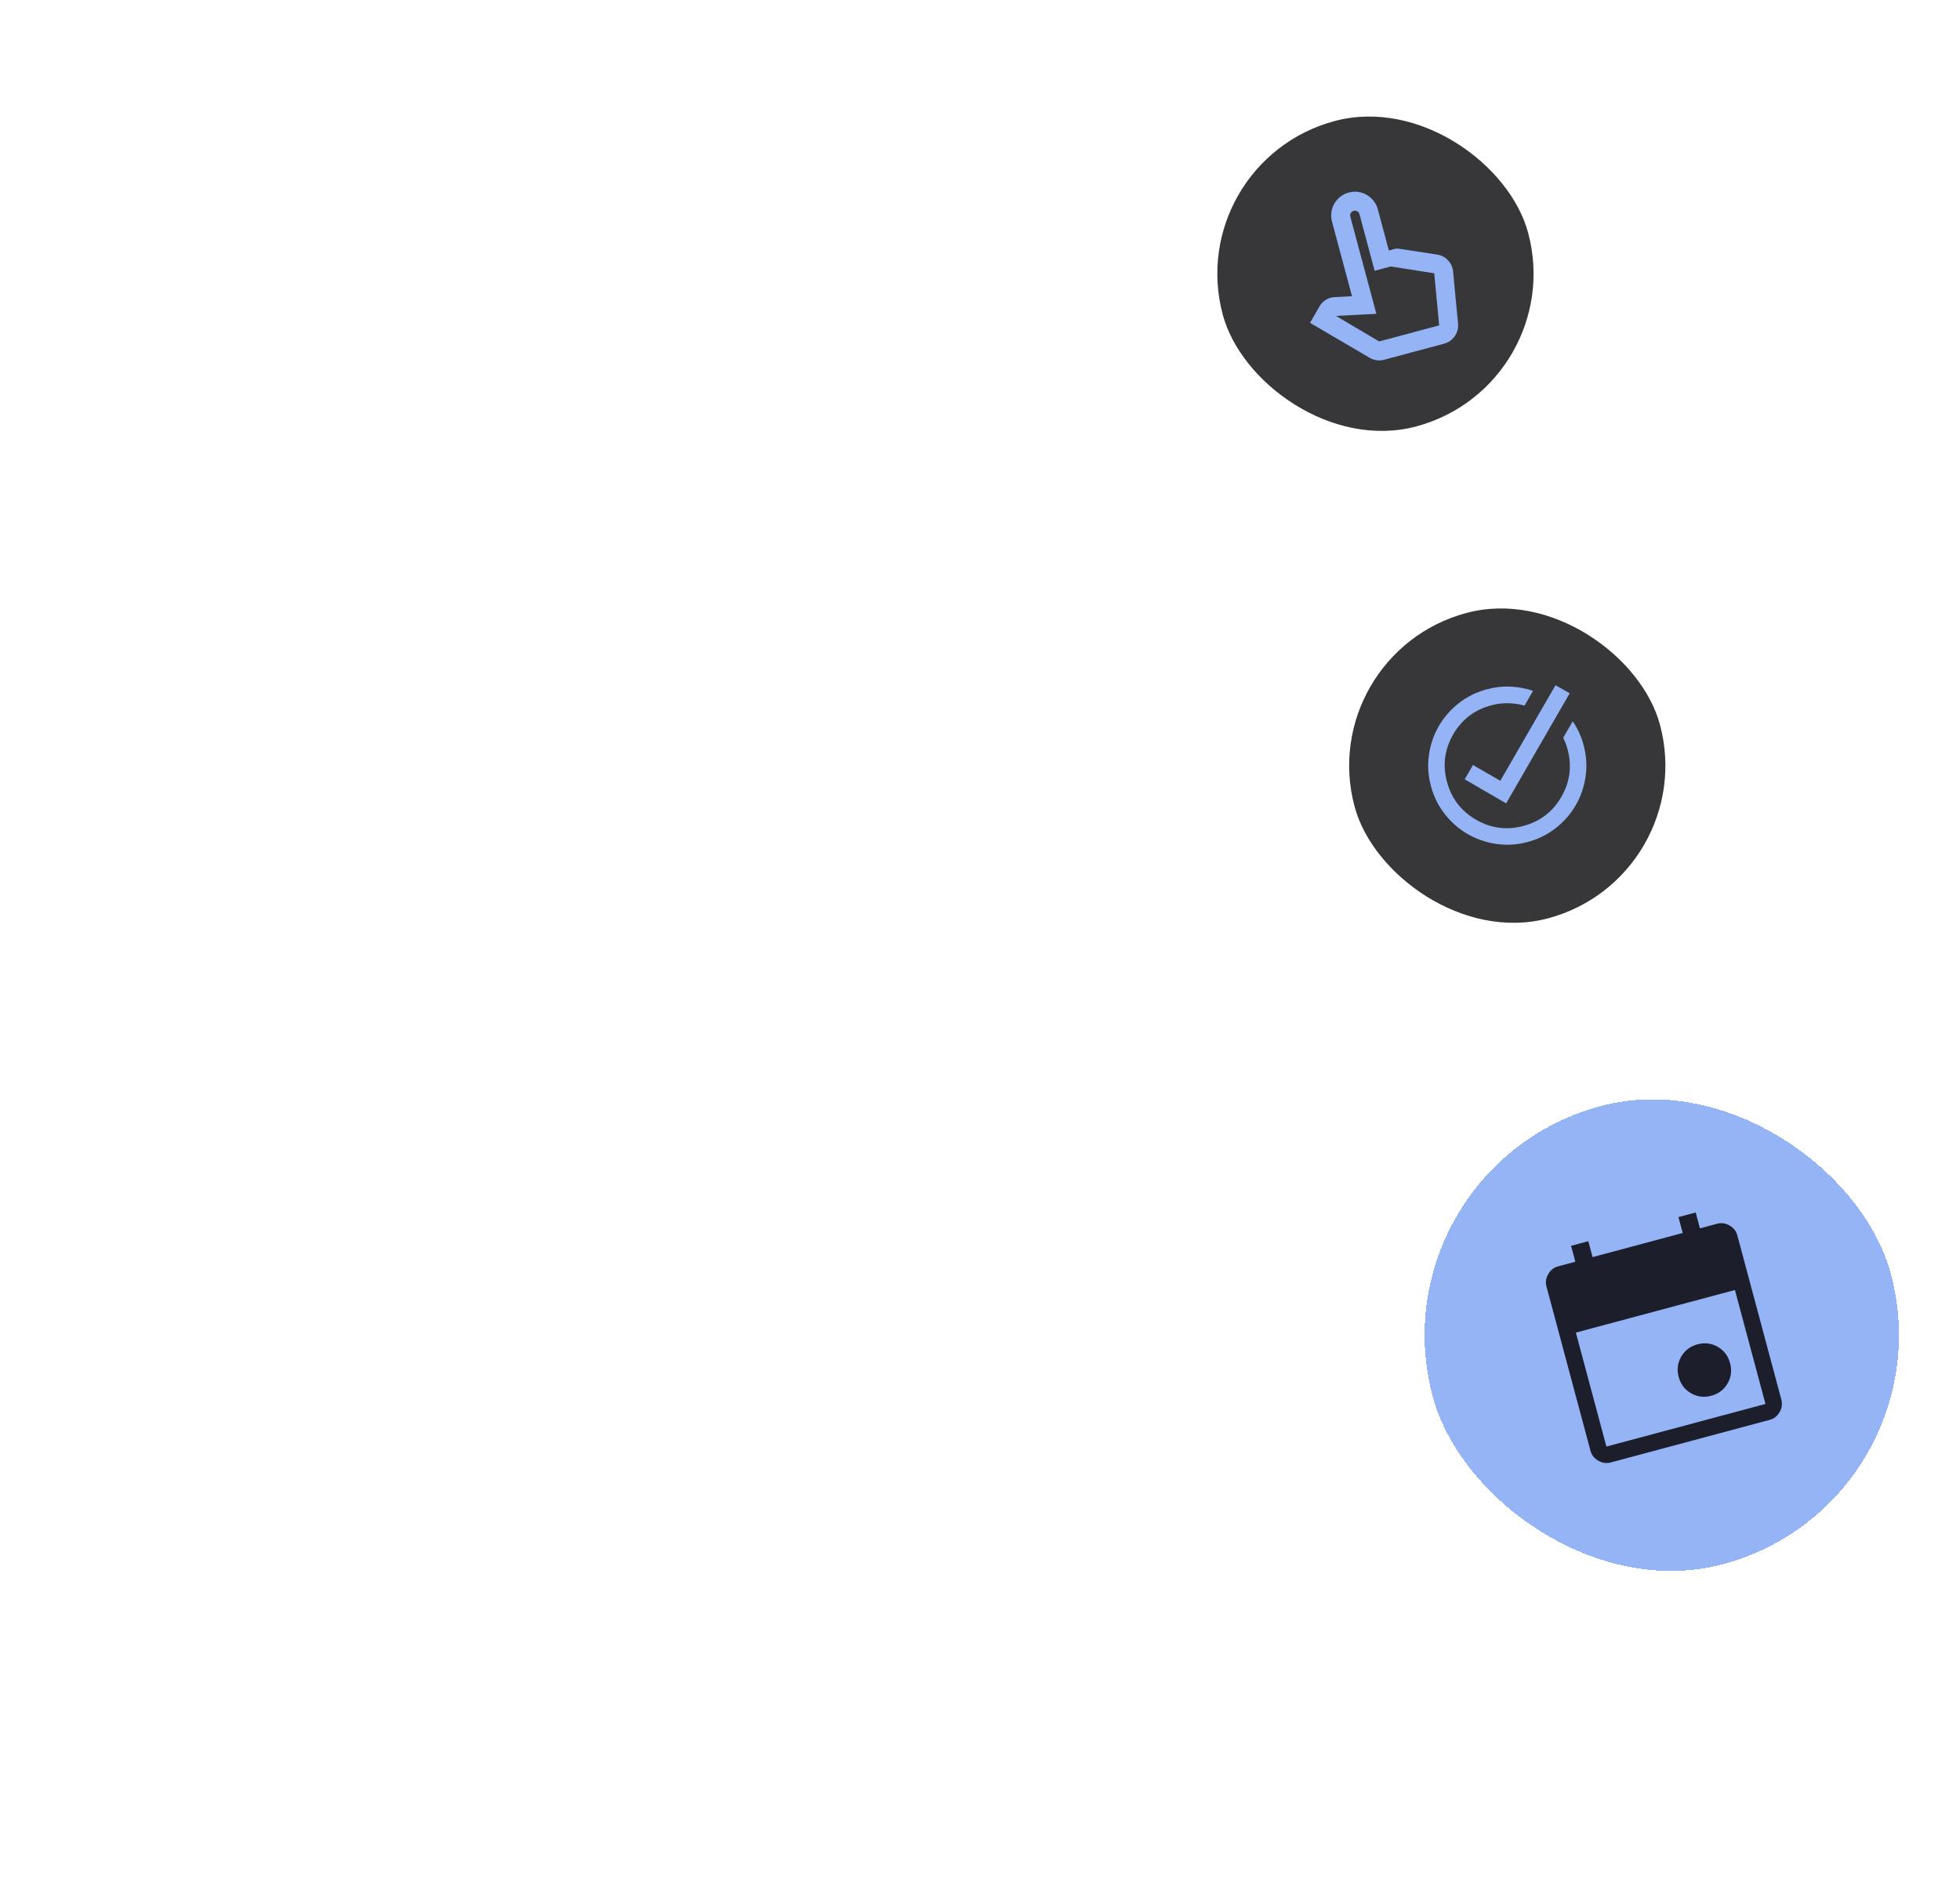 <svg width="249" height="240" viewBox="0 0 249 240" fill="none" xmlns="http://www.w3.org/2000/svg">
<g filter="url(#filter0_d_6_968)">
<rect x="174.22" y="143.894" width="60.249" height="60.249" rx="30.125" transform="rotate(-15 174.22 143.894)" fill="#94B4F6" shape-rendering="crispEdges"/>
<g clip-path="url(#clip0_6_968)">
<path d="M217.402 172.896C216.481 173.142 215.622 173.036 214.825 172.575C214.028 172.115 213.506 171.425 213.26 170.504C213.013 169.584 213.12 168.725 213.58 167.928C214.04 167.131 214.731 166.609 215.651 166.362C216.572 166.115 217.43 166.222 218.228 166.682C219.025 167.143 219.547 167.833 219.793 168.754C220.04 169.674 219.933 170.533 219.473 171.33C219.013 172.127 218.322 172.649 217.402 172.896V172.896ZM204.621 181.374C204.082 181.518 203.557 181.442 203.044 181.146C202.532 180.851 202.203 180.433 202.059 179.894L196.464 159.014C196.32 158.475 196.396 157.949 196.691 157.437C196.987 156.925 197.405 156.596 197.943 156.452L200.133 155.865L199.591 153.844L201.78 153.258L202.322 155.279L213.772 152.21L213.231 150.19L215.42 149.603L215.961 151.624L218.15 151.037C218.689 150.893 219.215 150.969 219.727 151.264C220.24 151.56 220.568 151.978 220.713 152.517L226.307 173.397C226.452 173.936 226.376 174.462 226.08 174.974C225.784 175.486 225.367 175.815 224.828 175.959L204.621 181.374ZM204.08 179.353L224.287 173.938L220.406 159.457L200.199 164.871L204.08 179.353Z" fill="#1D1E2C"/>
</g>
</g>
<g filter="url(#filter1_d_6_968)">
<rect x="166.889" y="78.626" width="40.166" height="40.166" rx="20.083" transform="rotate(-15 166.889 78.626)" fill="#37373A"/>
<g clip-path="url(#clip1_6_968)">
<path d="M194.085 102.526C192.743 102.885 191.414 102.968 190.097 102.775C188.781 102.582 187.569 102.166 186.462 101.527C185.356 100.888 184.389 100.047 183.564 99.003C182.739 97.96 182.146 96.767 181.787 95.425C181.427 94.084 181.344 92.754 181.537 91.438C181.73 90.121 182.146 88.91 182.785 87.803C183.424 86.696 184.265 85.73 185.309 84.904C186.353 84.079 187.545 83.487 188.887 83.127C189.905 82.854 190.91 82.741 191.902 82.787C192.893 82.833 193.846 83.011 194.76 83.32L193.678 85.196C193.005 85.012 192.311 84.912 191.596 84.896C190.881 84.88 190.16 84.969 189.433 85.164C187.315 85.731 185.709 86.963 184.614 88.859C183.52 90.755 183.256 92.762 183.823 94.879C184.391 96.997 185.623 98.603 187.519 99.698C189.415 100.793 191.421 101.056 193.539 100.489C195.657 99.921 197.263 98.69 198.358 96.794C199.452 94.898 199.716 92.891 199.148 90.773C199.075 90.498 198.992 90.239 198.901 89.995C198.809 89.751 198.707 89.514 198.594 89.284L199.801 87.194C200.113 87.647 200.384 88.125 200.613 88.626C200.843 89.128 201.034 89.662 201.185 90.227C201.545 91.569 201.628 92.898 201.435 94.215C201.242 95.531 200.826 96.743 200.187 97.85C199.548 98.957 198.707 99.923 197.663 100.748C196.619 101.574 195.427 102.166 194.085 102.526ZM191.341 97.621L186.077 94.561L187.125 92.747L190.599 94.753L197.61 82.609L199.418 83.632L191.341 97.621Z" fill="#94B4F6"/>
</g>
</g>
<g filter="url(#filter2_d_6_968)">
<g clip-path="url(#clip2_6_968)">
<rect x="150.141" y="16.119" width="40.166" height="40.166" rx="20.083" transform="rotate(-15 150.141 16.119)" fill="#37373A"/>
<path d="M182.685 27.903L177.741 27.144C177.571 27.115 177.384 27.115 177.198 27.165L176.441 27.368L175.038 22.13C174.608 20.524 172.955 19.57 171.348 20C169.742 20.43 168.788 22.083 169.218 23.69L171.76 33.176L169.459 33.293C169.228 33.318 168.225 33.437 167.62 34.484L166.43 36.562L174.008 41.006C174.557 41.333 175.216 41.419 175.833 41.253L183.457 39.211C184.597 38.905 185.345 37.831 185.229 36.652L184.603 30.034C184.509 28.986 183.729 28.122 182.685 27.903ZM182.833 36.883L175.209 38.925L169.724 35.68L174.855 35.415L171.546 23.066C171.459 22.74 171.646 22.415 171.972 22.328C172.298 22.241 172.623 22.428 172.71 22.754L174.637 29.947L176.686 29.398L182.207 30.264L182.833 36.883Z" fill="#94B4F6"/>
</g>
</g>
<path d="M114.754 195.211L115.203 196.886L108.695 198.63L108.246 196.955L114.754 195.211ZM106.008 186.211L109.293 198.47L107.18 199.036L103.895 186.777L106.008 186.211ZM112.44 189.974L112.882 191.624L107.224 193.141L106.782 191.49L112.44 189.974ZM111.877 184.639L112.328 186.322L105.861 188.055L105.41 186.371L111.877 184.639ZM119.041 194.134L119.262 186.035L121.367 185.471L120.642 195.429L119.329 195.781L119.041 194.134ZM115.322 187.09L119.614 194.017L120.146 195.562L118.832 195.914L113.209 187.657L115.322 187.09ZM129.006 193.368C128.332 193.549 127.694 193.602 127.091 193.529C126.492 193.449 125.948 193.261 125.46 192.965C124.977 192.667 124.562 192.276 124.216 191.791C123.869 191.306 123.613 190.753 123.446 190.13L123.355 189.793C123.164 189.08 123.095 188.407 123.148 187.773C123.201 187.139 123.358 186.568 123.618 186.059C123.877 185.544 124.23 185.109 124.677 184.755C125.123 184.401 125.641 184.145 126.231 183.987C126.882 183.812 127.481 183.769 128.028 183.857C128.575 183.945 129.062 184.146 129.488 184.459C129.919 184.764 130.286 185.168 130.589 185.671C130.898 186.171 131.14 186.75 131.316 187.407L131.549 188.274L124.51 190.16L124.119 188.704L129.154 187.355L129.112 187.195C129.003 186.833 128.838 186.51 128.617 186.226C128.403 185.941 128.134 185.736 127.812 185.612C127.49 185.487 127.104 185.485 126.655 185.606C126.319 185.696 126.038 185.849 125.813 186.066C125.593 186.276 125.431 186.538 125.33 186.854C125.228 187.17 125.18 187.532 125.187 187.939C125.198 188.339 125.267 188.775 125.393 189.247L125.483 189.584C125.59 189.982 125.743 190.338 125.941 190.652C126.144 190.959 126.385 191.21 126.666 191.405C126.947 191.601 127.259 191.731 127.601 191.796C127.942 191.855 128.306 191.832 128.693 191.729C129.181 191.598 129.59 191.383 129.919 191.084C130.248 190.785 130.505 190.419 130.689 189.984L132.036 190.734C131.916 191.072 131.735 191.416 131.491 191.764C131.246 192.106 130.918 192.42 130.507 192.704C130.101 192.988 129.601 193.209 129.006 193.368ZM134.282 184.095L136.202 191.26L134.173 191.803L131.732 182.693L133.643 182.181L134.282 184.095ZM134.529 186.465L133.87 186.632C133.703 185.985 133.634 185.369 133.663 184.784C133.699 184.197 133.822 183.668 134.032 183.196C134.248 182.723 134.55 182.323 134.938 181.997C135.324 181.665 135.79 181.426 136.334 181.28C136.772 181.162 137.184 181.118 137.571 181.147C137.962 181.168 138.32 181.28 138.644 181.482C138.975 181.682 139.265 181.98 139.516 182.376C139.765 182.767 139.973 183.274 140.14 183.897L141.717 189.782L139.679 190.328L138.1 184.434C137.983 183.996 137.825 183.669 137.629 183.451C137.436 183.225 137.205 183.092 136.935 183.05C136.669 183.001 136.359 183.024 136.006 183.118C135.658 183.212 135.366 183.368 135.13 183.588C134.894 183.807 134.714 184.069 134.591 184.373C134.473 184.675 134.409 185.005 134.396 185.363C134.384 185.722 134.428 186.089 134.529 186.465ZM145.523 178.998L145.92 180.48L140.784 181.856L140.387 180.374L145.523 178.998ZM141.271 177.746L143.3 177.202L145.664 186.026C145.74 186.307 145.837 186.512 145.956 186.643C146.079 186.766 146.221 186.833 146.38 186.845C146.54 186.856 146.718 186.836 146.914 186.783C147.054 186.745 147.187 186.701 147.311 186.65C147.436 186.598 147.535 186.553 147.609 186.516L148.033 188.062C147.878 188.158 147.694 188.256 147.48 188.355C147.271 188.453 147.024 188.54 146.738 188.617C146.272 188.742 145.837 188.771 145.435 188.705C145.03 188.632 144.677 188.435 144.374 188.113C144.071 187.792 143.836 187.319 143.669 186.696L141.271 177.746ZM147.747 183.392L147.695 183.199C147.519 182.542 147.452 181.907 147.492 181.295C147.531 180.677 147.674 180.112 147.922 179.6C148.174 179.082 148.531 178.637 148.991 178.267C149.455 177.89 150.019 177.613 150.681 177.435C151.349 177.256 151.976 177.215 152.561 177.311C153.15 177.4 153.684 177.606 154.161 177.929C154.637 178.246 155.047 178.663 155.389 179.179C155.731 179.689 155.989 180.272 156.165 180.929L156.217 181.123C156.393 181.78 156.461 182.414 156.42 183.027C156.38 183.639 156.234 184.205 155.982 184.723C155.728 185.236 155.372 185.681 154.913 186.056C154.453 186.426 153.891 186.7 153.229 186.878C152.561 187.057 151.933 187.102 151.343 187.013C150.758 186.917 150.227 186.71 149.751 186.393C149.274 186.07 148.864 185.653 148.523 185.143C148.182 184.633 147.923 184.049 147.747 183.392ZM149.724 182.655L149.776 182.849C149.886 183.258 150.032 183.634 150.214 183.977C150.396 184.319 150.613 184.604 150.867 184.831C151.12 185.057 151.408 185.212 151.731 185.294C152.054 185.376 152.409 185.365 152.796 185.261C153.172 185.16 153.477 184.995 153.709 184.764C153.948 184.531 154.12 184.254 154.226 183.93C154.332 183.607 154.378 183.252 154.365 182.865C154.357 182.476 154.298 182.076 154.188 181.667L154.136 181.473C154.028 181.069 153.881 180.699 153.695 180.364C153.513 180.022 153.292 179.735 153.031 179.504C152.776 179.271 152.487 179.114 152.165 179.032C151.846 178.943 151.496 178.95 151.114 179.052C150.733 179.154 150.423 179.324 150.186 179.562C149.953 179.793 149.785 180.073 149.68 180.402C149.576 180.731 149.53 181.089 149.544 181.476C149.556 181.858 149.616 182.251 149.724 182.655Z" fill="white"/>
<path d="M67.421 129.899L67.961 119.015L70.293 118.391L69.183 131.827L67.608 132.249L67.421 129.899ZM61.755 120.678L67.639 129.84L68.677 131.962L67.095 132.387L59.432 121.301L61.755 120.678ZM74.479 120.644L76.92 129.754L74.883 130.3L72.442 121.19L74.479 120.644ZM71.666 118.835C71.584 118.526 71.616 118.244 71.764 117.987C71.916 117.724 72.174 117.543 72.539 117.446C72.899 117.349 73.21 117.377 73.473 117.529C73.735 117.676 73.907 117.903 73.99 118.212C74.071 118.515 74.035 118.796 73.882 119.053C73.728 119.311 73.472 119.488 73.112 119.584C72.748 119.682 72.434 119.658 72.172 119.511C71.916 119.363 71.747 119.138 71.666 118.835ZM83.593 125.322C83.538 125.12 83.439 124.951 83.294 124.815C83.148 124.674 82.914 124.574 82.592 124.516C82.275 124.457 81.826 124.445 81.246 124.48C80.735 124.502 80.258 124.495 79.814 124.457C79.375 124.412 78.984 124.322 78.641 124.185C78.297 124.049 78.008 123.855 77.772 123.606C77.537 123.356 77.368 123.04 77.266 122.658C77.167 122.288 77.154 121.915 77.228 121.541C77.302 121.166 77.457 120.812 77.692 120.478C77.928 120.144 78.242 119.846 78.635 119.584C79.034 119.321 79.503 119.117 80.041 118.973C80.805 118.768 81.493 118.722 82.107 118.835C82.725 118.94 83.238 119.172 83.647 119.532C84.055 119.886 84.332 120.335 84.478 120.879L82.449 121.423C82.384 121.182 82.262 120.974 82.083 120.799C81.908 120.618 81.683 120.494 81.406 120.43C81.129 120.36 80.808 120.374 80.443 120.472C80.095 120.565 79.821 120.698 79.621 120.872C79.425 121.039 79.294 121.225 79.229 121.429C79.169 121.631 79.166 121.836 79.222 122.044C79.263 122.196 79.328 122.326 79.417 122.434C79.51 122.535 79.641 122.618 79.808 122.681C79.974 122.739 80.189 122.778 80.453 122.797C80.722 122.815 81.053 122.814 81.444 122.793C82.179 122.753 82.828 122.781 83.389 122.877C83.954 122.966 84.419 123.154 84.785 123.441C85.149 123.723 85.404 124.136 85.55 124.68C85.659 125.084 85.671 125.478 85.587 125.861C85.507 126.238 85.338 126.593 85.079 126.927C84.818 127.256 84.478 127.548 84.059 127.805C83.646 128.06 83.159 128.263 82.598 128.413C81.773 128.634 81.035 128.675 80.384 128.537C79.732 128.393 79.195 128.13 78.775 127.75C78.358 127.362 78.083 126.919 77.949 126.419L79.91 125.893C80.034 126.263 80.218 126.536 80.463 126.711C80.713 126.879 80.992 126.975 81.299 127.001C81.611 127.02 81.919 126.989 82.222 126.907C82.587 126.81 82.88 126.68 83.101 126.518C83.321 126.351 83.473 126.166 83.557 125.963C83.639 125.755 83.651 125.541 83.593 125.322ZM92.923 123.165L91.057 116.202L93.095 115.656L95.536 124.766L93.616 125.28L92.923 123.165ZM92.702 121.194L93.379 120.994C93.543 121.606 93.627 122.188 93.631 122.741C93.633 123.287 93.545 123.789 93.366 124.246C93.186 124.697 92.906 125.088 92.525 125.419C92.143 125.744 91.646 125.988 91.034 126.152C90.591 126.271 90.167 126.316 89.762 126.286C89.357 126.256 88.983 126.142 88.642 125.945C88.306 125.747 88.007 125.451 87.745 125.057C87.483 124.664 87.272 124.168 87.111 123.567L85.534 117.682L87.563 117.138L89.145 123.04C89.233 123.371 89.347 123.639 89.486 123.842C89.623 124.04 89.777 124.188 89.948 124.287C90.119 124.385 90.302 124.439 90.496 124.447C90.691 124.455 90.889 124.432 91.091 124.377C91.669 124.223 92.094 123.988 92.365 123.675C92.64 123.355 92.796 122.982 92.832 122.557C92.875 122.131 92.831 121.676 92.702 121.194ZM102.262 121.005L101.098 116.661C101.011 116.335 100.876 116.07 100.695 115.866C100.514 115.662 100.286 115.528 100.01 115.463C99.74 115.397 99.425 115.413 99.066 115.509C98.734 115.598 98.463 115.73 98.252 115.907C98.04 116.084 97.893 116.286 97.809 116.513C97.726 116.74 97.716 116.974 97.781 117.216L95.76 117.757C95.664 117.398 95.658 117.026 95.742 116.643C95.826 116.26 95.998 115.892 96.258 115.539C96.519 115.187 96.859 114.873 97.278 114.598C97.698 114.323 98.194 114.109 98.767 113.956C99.451 113.772 100.088 113.725 100.678 113.813C101.273 113.901 101.784 114.137 102.212 114.521C102.644 114.899 102.953 115.436 103.14 116.132L104.225 120.181C104.336 120.597 104.464 120.963 104.609 121.279C104.758 121.588 104.921 121.848 105.098 122.059L105.134 122.194L103.055 122.751C102.9 122.558 102.75 122.3 102.604 121.979C102.462 121.65 102.348 121.325 102.262 121.005ZM101.562 117.213L101.915 118.463L100.458 118.854C100.082 118.954 99.761 119.08 99.494 119.229C99.226 119.373 99.014 119.538 98.859 119.724C98.705 119.91 98.605 120.111 98.561 120.328C98.517 120.544 98.527 120.773 98.591 121.014C98.656 121.256 98.772 121.462 98.938 121.634C99.103 121.801 99.307 121.911 99.55 121.966C99.799 122.02 100.078 122.005 100.387 121.923C100.802 121.811 101.142 121.63 101.405 121.379C101.673 121.121 101.864 120.844 101.977 120.549C102.089 120.248 102.121 119.984 102.072 119.757L102.97 120.482C102.964 120.73 102.915 121.008 102.823 121.315C102.731 121.623 102.585 121.932 102.386 122.244C102.191 122.549 101.932 122.826 101.607 123.076C101.289 123.324 100.894 123.511 100.422 123.637C99.827 123.796 99.265 123.821 98.736 123.71C98.206 123.593 97.754 123.368 97.382 123.035C97.009 122.696 96.753 122.268 96.614 121.752C96.485 121.269 96.46 120.818 96.541 120.4C96.625 119.974 96.81 119.587 97.096 119.24C97.388 118.891 97.775 118.583 98.256 118.316C98.737 118.042 99.308 117.817 99.97 117.64L101.562 117.213ZM105.618 108.203L109.083 121.136L107.045 121.682L103.58 108.749L105.618 108.203ZM111.037 110.848L113.478 119.958L111.44 120.504L108.999 111.394L111.037 110.848ZM108.224 109.039C108.141 108.73 108.174 108.448 108.322 108.192C108.474 107.928 108.732 107.748 109.097 107.65C109.456 107.554 109.768 107.582 110.031 107.734C110.293 107.88 110.465 108.108 110.548 108.416C110.629 108.72 110.593 109 110.439 109.258C110.286 109.515 110.029 109.692 109.67 109.789C109.305 109.886 108.992 109.862 108.73 109.716C108.474 109.568 108.305 109.342 108.224 109.039ZM122.315 115.858L122.748 117.474L115.962 119.293L115.529 117.676L122.315 115.858ZM120.46 109.677L116.652 119.108L115.339 119.46L114.989 118.155L118.775 108.775L120.122 108.414L120.46 109.677ZM119.339 108.624L119.772 110.24L113.432 111.939L112.999 110.323L119.339 108.624ZM129.019 113.836L127.855 109.491C127.768 109.166 127.634 108.901 127.453 108.697C127.272 108.492 127.043 108.358 126.767 108.294C126.497 108.228 126.182 108.243 125.823 108.339C125.492 108.428 125.22 108.561 125.009 108.738C124.798 108.915 124.65 109.117 124.567 109.344C124.483 109.57 124.474 109.805 124.539 110.046L122.518 110.587C122.422 110.228 122.415 109.857 122.499 109.473C122.583 109.09 122.755 108.722 123.015 108.37C123.276 108.017 123.616 107.703 124.036 107.428C124.455 107.153 124.951 106.939 125.524 106.786C126.209 106.602 126.846 106.555 127.435 106.644C128.03 106.731 128.541 106.967 128.969 107.352C129.401 107.729 129.711 108.266 129.897 108.962L130.982 113.012C131.094 113.427 131.222 113.793 131.367 114.109C131.516 114.418 131.678 114.678 131.855 114.89L131.892 115.024L129.812 115.582C129.658 115.388 129.508 115.131 129.361 114.809C129.219 114.48 129.105 114.156 129.019 113.836ZM128.319 110.044L128.672 111.294L127.215 111.684C126.839 111.785 126.518 111.91 126.251 112.06C125.983 112.204 125.772 112.369 125.617 112.555C125.462 112.74 125.363 112.941 125.318 113.158C125.274 113.374 125.284 113.603 125.349 113.845C125.413 114.086 125.529 114.293 125.695 114.465C125.86 114.631 126.064 114.742 126.308 114.797C126.557 114.85 126.836 114.836 127.144 114.753C127.56 114.642 127.899 114.461 128.163 114.21C128.431 113.951 128.621 113.675 128.735 113.38C128.847 113.079 128.878 112.815 128.829 112.587L129.727 113.312C129.722 113.56 129.673 113.838 129.581 114.146C129.488 114.453 129.343 114.763 129.144 115.075C128.949 115.38 128.689 115.657 128.365 115.906C128.046 116.154 127.651 116.341 127.18 116.467C126.585 116.627 126.023 116.651 125.494 116.54C124.963 116.424 124.512 116.199 124.14 115.865C123.766 115.526 123.51 115.098 123.372 114.582C123.242 114.099 123.218 113.649 123.298 113.23C123.383 112.804 123.568 112.418 123.854 112.07C124.145 111.722 124.532 111.413 125.014 111.146C125.494 110.873 126.065 110.648 126.728 110.47L128.319 110.044ZM133.729 106.627L135.706 114.002L133.676 114.546L131.235 105.436L133.172 104.917L133.729 106.627ZM136.036 104.087L136.524 105.977C136.395 105.988 136.255 106.007 136.106 106.035C135.963 106.061 135.821 106.093 135.681 106.131C135.333 106.224 135.041 106.357 134.804 106.528C134.566 106.694 134.382 106.894 134.252 107.128C134.126 107.354 134.05 107.609 134.023 107.893C133.997 108.176 134.018 108.48 134.087 108.805L133.633 108.963C133.48 108.39 133.394 107.845 133.375 107.326C133.357 106.808 133.41 106.333 133.535 105.903C133.666 105.471 133.875 105.105 134.162 104.805C134.454 104.504 134.828 104.293 135.282 104.171C135.406 104.138 135.541 104.114 135.687 104.099C135.839 104.082 135.955 104.078 136.036 104.087Z" fill="white"/>
<path d="M83.104 59.306L83.553 60.982L77.045 62.726L76.596 61.05L83.104 59.306ZM74.358 50.307L77.642 62.566L75.529 63.132L72.244 50.873L74.358 50.307ZM80.789 54.07L81.232 55.72L75.574 57.236L75.132 55.586L80.789 54.07ZM80.226 48.734L80.677 50.418L74.211 52.151L73.76 50.467L80.226 48.734ZM85.169 52.869L87.089 60.034L85.06 60.578L82.619 51.468L84.53 50.956L85.169 52.869ZM85.416 55.24L84.757 55.407C84.59 54.76 84.521 54.144 84.551 53.559C84.586 52.971 84.709 52.442 84.919 51.971C85.136 51.498 85.438 51.098 85.825 50.771C86.212 50.439 86.677 50.2 87.222 50.054C87.659 49.937 88.072 49.893 88.458 49.922C88.849 49.943 89.207 50.055 89.532 50.257C89.862 50.457 90.153 50.755 90.403 51.151C90.652 51.542 90.86 52.048 91.027 52.671L92.604 58.557L90.566 59.103L88.987 53.209C88.87 52.771 88.713 52.443 88.516 52.225C88.323 52 88.092 51.867 87.822 51.825C87.556 51.776 87.247 51.798 86.893 51.893C86.545 51.986 86.253 52.143 86.017 52.362C85.781 52.582 85.602 52.844 85.478 53.148C85.361 53.45 85.296 53.78 85.284 54.138C85.271 54.496 85.316 54.864 85.416 55.24ZM97.208 55.599L97.429 47.5L99.534 46.936L98.809 56.894L97.496 57.246L97.208 55.599ZM93.489 48.556L97.781 55.482L98.312 57.027L96.999 57.379L91.375 49.122L93.489 48.556ZM102.961 46.018L105.402 55.128L103.364 55.673L100.923 46.564L102.961 46.018ZM100.148 44.209C100.065 43.9 100.098 43.617 100.246 43.361C100.398 43.098 100.656 42.917 101.021 42.819C101.38 42.723 101.691 42.751 101.955 42.903C102.217 43.05 102.389 43.277 102.472 43.586C102.553 43.889 102.517 44.169 102.363 44.427C102.209 44.685 101.953 44.862 101.594 44.958C101.229 45.056 100.916 45.032 100.654 44.885C100.398 44.737 100.229 44.512 100.148 44.209ZM112.271 51.329L111.107 46.984C111.019 46.659 110.885 46.394 110.704 46.19C110.523 45.986 110.295 45.851 110.019 45.787C109.748 45.721 109.434 45.736 109.074 45.832C108.743 45.921 108.472 46.054 108.261 46.231C108.049 46.408 107.902 46.61 107.818 46.837C107.735 47.063 107.725 47.298 107.79 47.539L105.769 48.081C105.673 47.721 105.667 47.35 105.751 46.967C105.834 46.583 106.007 46.215 106.267 45.863C106.528 45.51 106.868 45.196 107.287 44.922C107.707 44.647 108.203 44.432 108.776 44.279C109.46 44.096 110.097 44.048 110.687 44.137C111.282 44.224 111.793 44.46 112.221 44.845C112.653 45.222 112.962 45.759 113.149 46.455L114.234 50.505C114.345 50.92 114.473 51.286 114.618 51.602C114.767 51.911 114.93 52.171 115.107 52.383L115.143 52.517L113.063 53.075C112.909 52.881 112.759 52.624 112.613 52.302C112.471 51.973 112.357 51.649 112.271 51.329ZM111.571 47.537L111.924 48.787L110.467 49.177C110.091 49.278 109.77 49.403 109.503 49.553C109.235 49.697 109.023 49.862 108.868 50.048C108.714 50.233 108.614 50.435 108.57 50.651C108.526 50.867 108.536 51.096 108.6 51.338C108.665 51.579 108.781 51.786 108.947 51.958C109.112 52.124 109.316 52.235 109.559 52.29C109.808 52.343 110.087 52.329 110.396 52.246C110.811 52.135 111.151 51.954 111.414 51.703C111.682 51.444 111.873 51.168 111.986 50.873C112.098 50.572 112.13 50.308 112.081 50.08L112.979 50.805C112.973 51.053 112.924 51.331 112.832 51.639C112.74 51.946 112.594 52.256 112.395 52.568C112.2 52.873 111.941 53.15 111.616 53.399C111.298 53.647 110.903 53.834 110.431 53.96C109.836 54.12 109.274 54.144 108.745 54.033C108.215 53.917 107.763 53.692 107.391 53.358C107.018 53.019 106.762 52.591 106.623 52.075C106.494 51.592 106.469 51.142 106.55 50.723C106.634 50.297 106.819 49.911 107.105 49.563C107.397 49.215 107.784 48.907 108.265 48.639C108.746 48.366 109.317 48.141 109.979 47.963L111.571 47.537ZM116.981 44.12L118.957 51.495L116.928 52.039L114.487 42.929L116.424 42.41L116.981 44.12ZM119.287 41.58L119.776 43.47C119.646 43.481 119.507 43.5 119.358 43.528C119.215 43.554 119.073 43.586 118.933 43.624C118.585 43.717 118.292 43.85 118.055 44.021C117.817 44.188 117.633 44.387 117.503 44.621C117.377 44.847 117.301 45.102 117.275 45.386C117.249 45.669 117.27 45.974 117.339 46.298L116.885 46.456C116.731 45.883 116.645 45.338 116.627 44.819C116.608 44.301 116.662 43.826 116.787 43.396C116.918 42.964 117.127 42.598 117.413 42.298C117.706 41.998 118.079 41.786 118.534 41.664C118.657 41.631 118.792 41.607 118.939 41.592C119.091 41.575 119.207 41.571 119.287 41.58Z" fill="white"/>
<defs>
<filter id="filter0_d_6_968" x="167.526" y="126.069" width="87.178" height="87.178" filterUnits="userSpaceOnUse" color-interpolation-filters="sRGB">
<feFlood flood-opacity="0" result="BackgroundImageFix"/>
<feColorMatrix in="SourceAlpha" type="matrix" values="0 0 0 0 0 0 0 0 0 0 0 0 0 0 0 0 0 0 127 0" result="hardAlpha"/>
<feOffset dy="4.463"/>
<feGaussianBlur stdDeviation="3.347"/>
<feComposite in2="hardAlpha" operator="out"/>
<feColorMatrix type="matrix" values="0 0 0 0 0 0 0 0 0 0 0 0 0 0 0 0 0 0 0.25 0"/>
<feBlend mode="normal" in2="BackgroundImageFix" result="effect1_dropShadow_6_968"/>
<feBlend mode="normal" in="SourceGraphic" in2="effect1_dropShadow_6_968" result="shape"/>
</filter>
<filter id="filter1_d_6_968" x="160.195" y="65.998" width="62.582" height="62.582" filterUnits="userSpaceOnUse" color-interpolation-filters="sRGB">
<feFlood flood-opacity="0" result="BackgroundImageFix"/>
<feColorMatrix in="SourceAlpha" type="matrix" values="0 0 0 0 0 0 0 0 0 0 0 0 0 0 0 0 0 0 127 0" result="hardAlpha"/>
<feOffset dy="4.463"/>
<feGaussianBlur stdDeviation="3.347"/>
<feComposite in2="hardAlpha" operator="out"/>
<feColorMatrix type="matrix" values="0 0 0 0 0 0 0 0 0 0 0 0 0 0 0 0 0 0 0.25 0"/>
<feBlend mode="normal" in2="BackgroundImageFix" result="effect1_dropShadow_6_968"/>
<feBlend mode="normal" in="SourceGraphic" in2="effect1_dropShadow_6_968" result="shape"/>
</filter>
<filter id="filter2_d_6_968" x="143.446" y="3.491" width="62.582" height="62.582" filterUnits="userSpaceOnUse" color-interpolation-filters="sRGB">
<feFlood flood-opacity="0" result="BackgroundImageFix"/>
<feColorMatrix in="SourceAlpha" type="matrix" values="0 0 0 0 0 0 0 0 0 0 0 0 0 0 0 0 0 0 127 0" result="hardAlpha"/>
<feOffset dy="4.463"/>
<feGaussianBlur stdDeviation="3.347"/>
<feComposite in2="hardAlpha" operator="out"/>
<feColorMatrix type="matrix" values="0 0 0 0 0 0 0 0 0 0 0 0 0 0 0 0 0 0 0.25 0"/>
<feBlend mode="normal" in2="BackgroundImageFix" result="effect1_dropShadow_6_968"/>
<feBlend mode="normal" in="SourceGraphic" in2="effect1_dropShadow_6_968" result="shape"/>
</filter>
<clipPath id="clip0_6_968">
<rect width="33.472" height="33.472" fill="white" transform="translate(190.618 153.361) rotate(-15)"/>
</clipPath>
<clipPath id="clip1_6_968">
<rect width="24.1" height="24.1" fill="white" transform="translate(176.728 84.306) rotate(-15)"/>
</clipPath>
<clipPath id="clip2_6_968">
<rect x="150.141" y="16.119" width="40.166" height="40.166" rx="20.083" transform="rotate(-15 150.141 16.119)" fill="white"/>
</clipPath>
</defs>
</svg>
